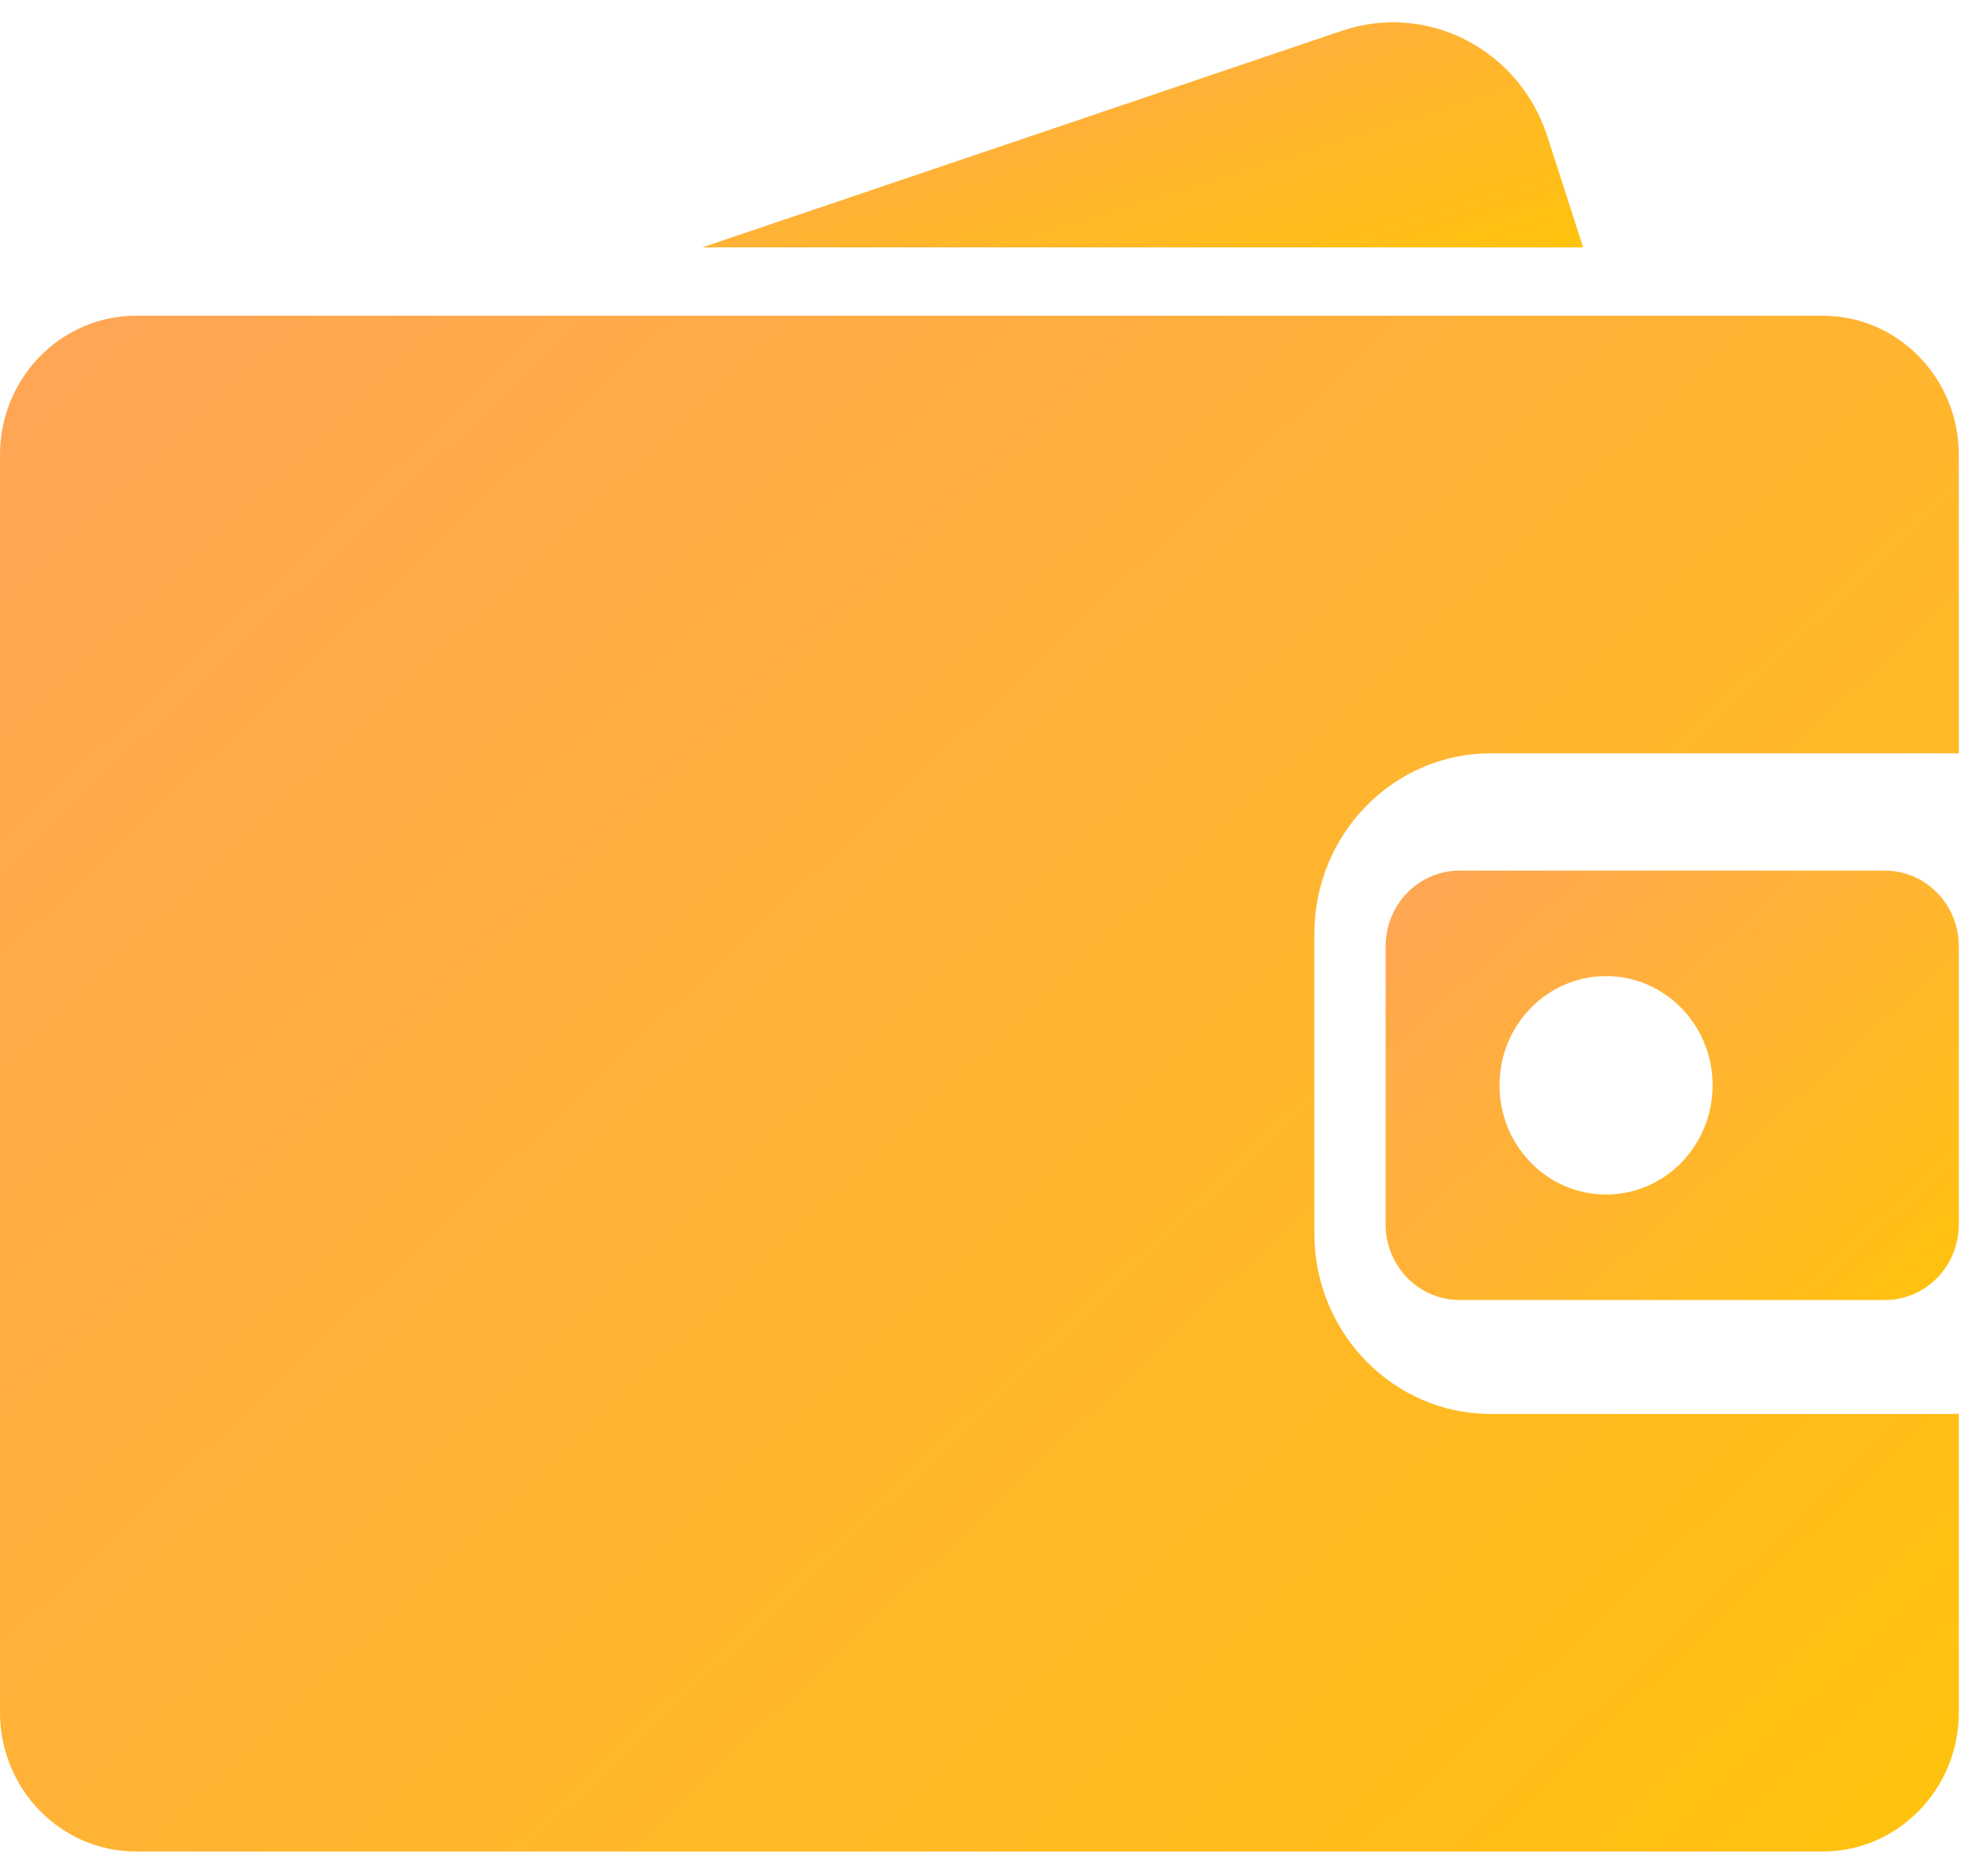 <svg width="50" height="47" viewBox="0 0 50 47" fill="none" xmlns="http://www.w3.org/2000/svg">
<path d="M37.494 35.557C35.047 35.557 33.057 33.521 33.057 31.019V23.481C33.057 20.979 35.047 18.943 37.494 18.943H49.057C49.127 18.943 49.197 18.945 49.266 18.948V11.439C49.266 9.507 47.734 7.94 45.844 7.94H3.422C1.532 7.94 0 9.506 0 11.439V43.061C0 44.993 1.532 46.56 3.422 46.56H45.844C47.734 46.56 49.266 44.994 49.266 43.061V35.552C49.197 35.555 49.127 35.557 49.057 35.557H37.494Z" fill="url(#paint0_linear_86_2)"/>
<path d="M47.409 21.894H36.706C35.681 21.894 34.85 22.746 34.85 23.797V30.788C34.85 31.839 35.681 32.691 36.706 32.691H47.409C48.435 32.691 49.266 31.839 49.266 30.788V23.797C49.266 22.746 48.435 21.894 47.409 21.894ZM40.394 30.039C38.914 30.039 37.714 28.809 37.714 27.292C37.714 25.776 38.914 24.546 40.394 24.546C41.875 24.546 43.074 25.776 43.074 27.292C43.074 28.809 41.875 30.039 40.394 30.039Z" fill="url(#paint1_linear_86_2)"/>
<path d="M38.92 3.438C38.212 1.24 35.899 0.047 33.754 0.773L17.664 6.221H39.818L38.92 3.438Z" fill="url(#paint2_linear_86_2)"/>
<defs>
<linearGradient id="paint0_linear_86_2" x1="-29.469" y1="-1.505" x2="38.215" y2="69.859" gradientUnits="userSpaceOnUse">
<stop stop-color="#FF9877"/>
<stop offset="1" stop-color="#FFC702"/>
</linearGradient>
<linearGradient id="paint1_linear_86_2" x1="26.226" y1="19.254" x2="45.082" y2="40.065" gradientUnits="userSpaceOnUse">
<stop stop-color="#FF9877"/>
<stop offset="1" stop-color="#FFC702"/>
</linearGradient>
<linearGradient id="paint2_linear_86_2" x1="4.413" y1="-0.824" x2="10.018" y2="17.311" gradientUnits="userSpaceOnUse">
<stop stop-color="#FF9877"/>
<stop offset="1" stop-color="#FFC702"/>
</linearGradient>
</defs>
</svg>
